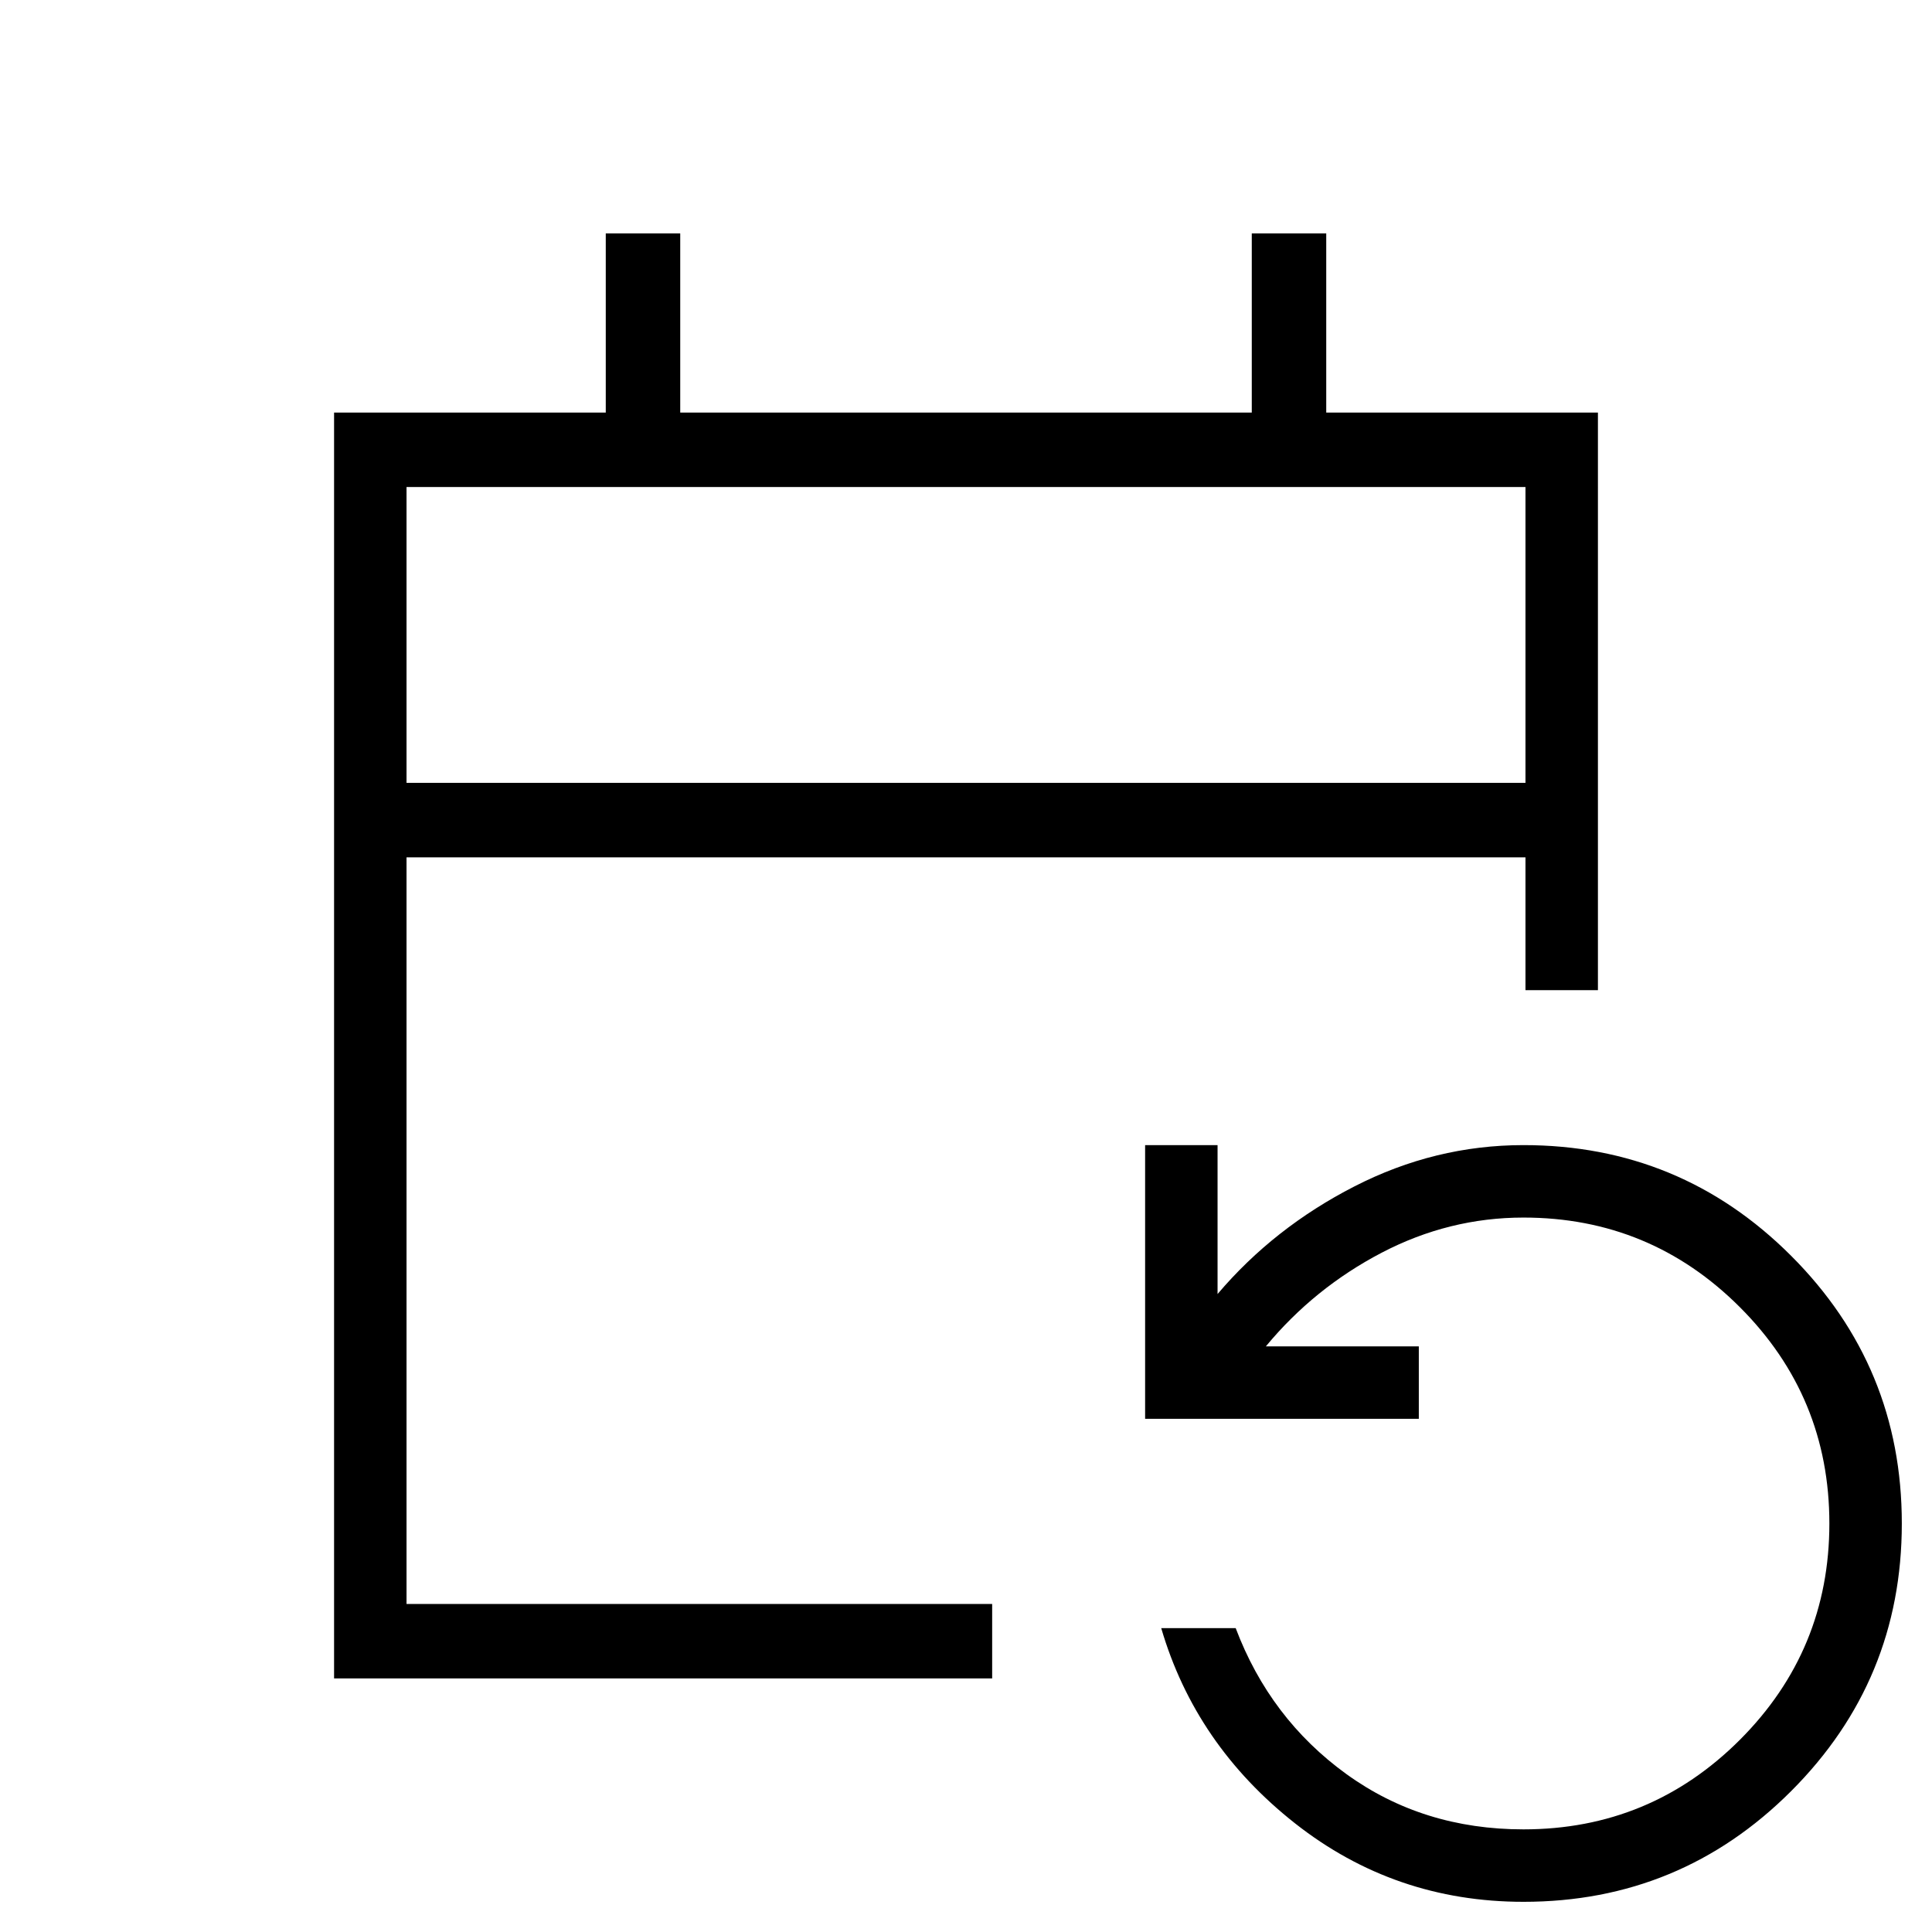 <svg xmlns="http://www.w3.org/2000/svg" height="24" width="24"><path d="M4.15 20.85V5.125h3.375V2.9h.925v2.225h7.1V2.9h.925v2.225h3.375V12.3h-.9v-1.65H5.05v9.275h7.275v.925Zm.9-11.125h13.9V6.05H5.05Zm13.875 13.9q-1.6 0-2.838-.975-1.237-.975-1.662-2.425h.925q.425 1.125 1.375 1.813.95.687 2.2.687 1.575 0 2.688-1.112 1.112-1.113 1.112-2.688 0-1.575-1.112-2.687-1.113-1.113-2.688-1.113-.925 0-1.762.437-.838.438-1.438 1.163h1.9v.9h-3.4v-3.4h.9v1.85q.7-.825 1.7-1.337 1-.513 2.1-.513 1.95 0 3.325 1.375 1.375 1.375 1.375 3.325 0 1.95-1.375 3.325-1.375 1.375-3.325 1.375ZM5.05 9.725V6.05v3.675Z"/></svg>